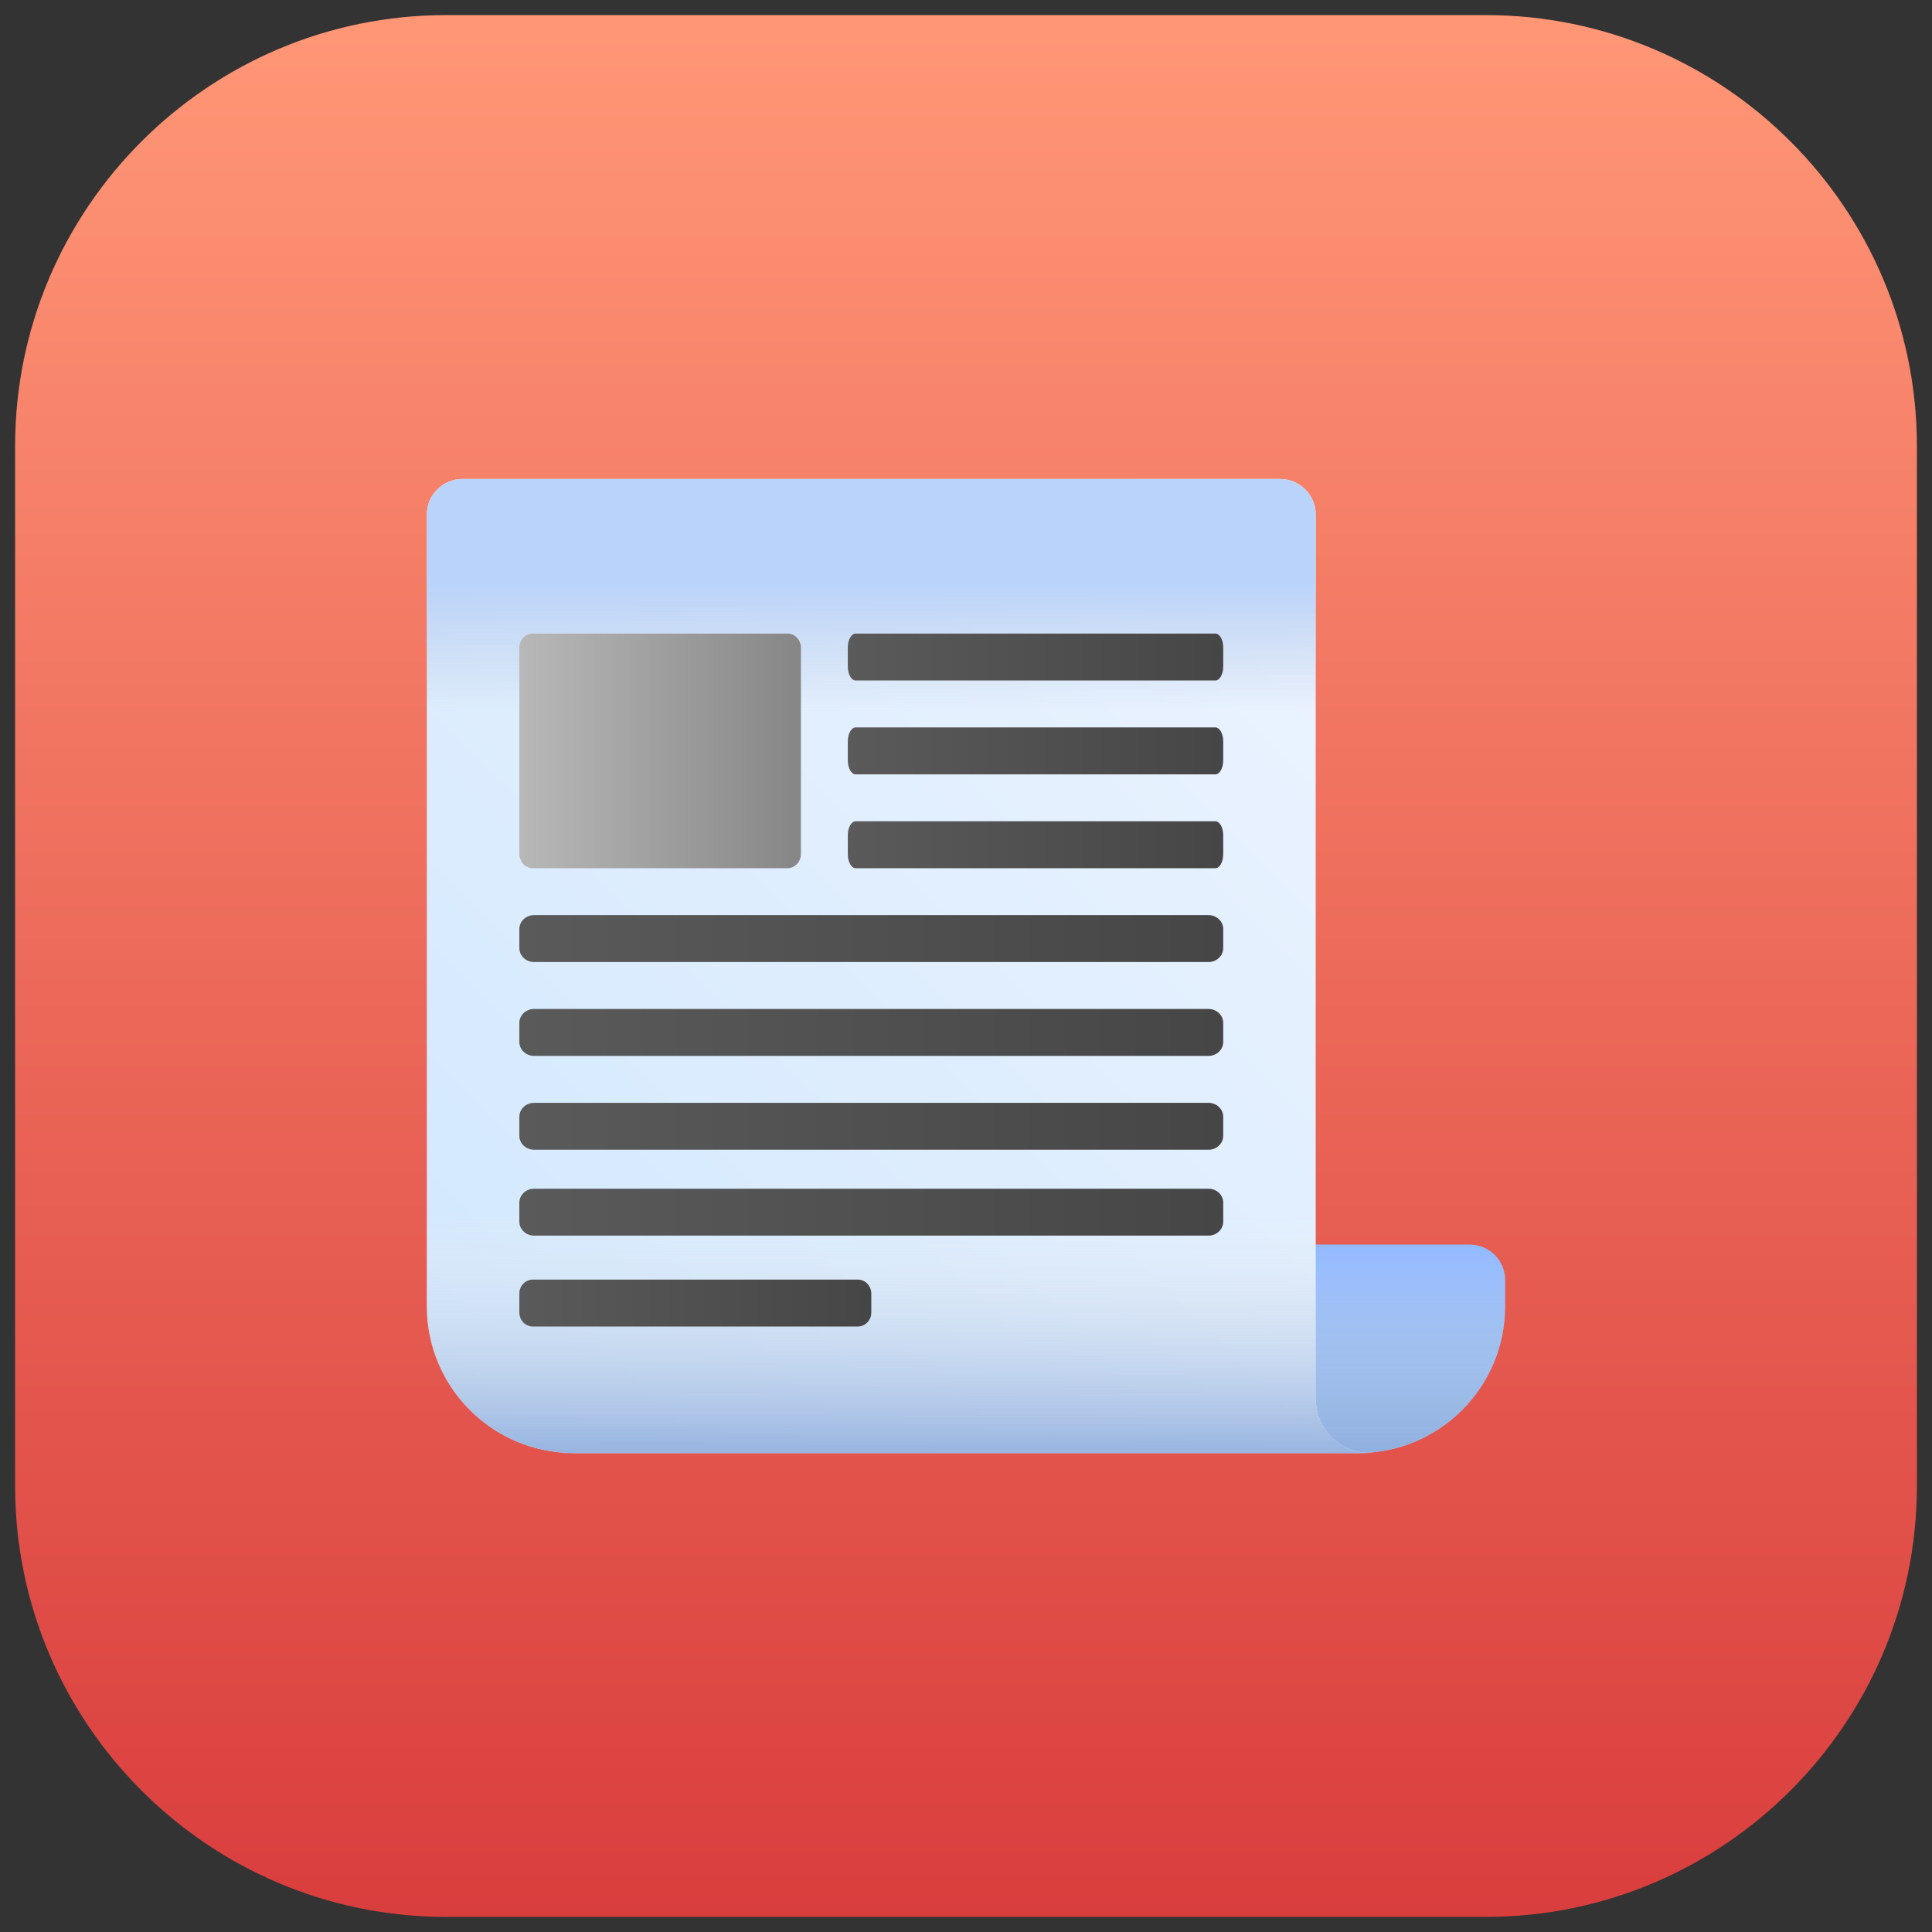 <svg width="86" height="86" viewBox="0 0 86 86" fill="none" xmlns="http://www.w3.org/2000/svg">
<rect x="0" y="0" width="86" height="86" fill="#333333" stroke="none"/>
<path d="M19.858 85.328C9.279 85.328 0.672 76.721 0.672 66.142V19.858C0.672 9.279 9.279 0.672 19.858 0.672H66.142C76.721 0.672 85.328 9.279 85.328 19.858V66.142C85.328 76.721 76.721 85.328 66.142 85.328H19.858Z" fill="url(#paint0_linear)"/>
<path d="M27.433 56.98V62.255C27.433 63.593 26.348 64.678 25.009 64.678H60.464C64.074 64.678 67 61.752 67 58.142V56.98C67 56.108 66.293 55.401 65.421 55.401H29.012C28.14 55.401 27.433 56.108 27.433 56.98Z" fill="url(#paint1_linear)"/>
<path d="M27.433 56.98V62.255C27.433 63.593 26.348 64.678 25.009 64.678H60.464C64.074 64.678 67 61.752 67 58.142V56.98C67 56.108 66.293 55.401 65.421 55.401H29.012C28.14 55.401 27.433 56.108 27.433 56.98Z" fill="url(#paint2_linear)"/>
<path d="M58.567 62.279C58.567 62.271 58.567 62.263 58.567 62.255V22.901C58.567 22.029 57.86 21.322 56.988 21.322H20.579C19.707 21.322 19 22.029 19 22.901V56.953C19 56.962 19 56.971 19 56.98V58.142C19 61.752 21.926 64.678 25.536 64.678H60.99C59.66 64.678 58.58 63.606 58.567 62.279Z" fill="url(#paint3_linear)"/>
<path d="M58.567 22.922C58.567 22.038 57.851 21.322 56.967 21.322H20.6C19.717 21.322 19 22.038 19 22.922V30.955C19 31.839 19.717 32.555 20.6 32.555H56.967C57.851 32.555 58.567 31.839 58.567 30.955V22.922Z" fill="url(#paint4_linear)"/>
<path d="M58.567 62.255V53.417H19V56.953C19 56.962 19 56.971 19 56.98V58.142C19 61.752 21.926 64.678 25.536 64.678H60.99C59.66 64.678 58.58 63.606 58.567 62.279C58.567 62.271 58.567 62.263 58.567 62.255Z" fill="url(#paint5_linear)"/>
<path d="M35.052 38.647H23.716C23.386 38.647 23.118 38.363 23.118 38.013V28.836C23.118 28.486 23.386 28.203 23.716 28.203H35.052C35.383 28.203 35.651 28.486 35.651 28.836V38.013C35.651 38.363 35.383 38.647 35.052 38.647Z" fill="url(#paint6_linear)"/>
<path d="M54.099 30.291H38.09C37.896 30.291 37.739 30.013 37.739 29.67V28.823C37.739 28.48 37.896 28.203 38.09 28.203H54.099C54.293 28.203 54.45 28.48 54.45 28.823V29.67C54.45 30.013 54.293 30.291 54.099 30.291Z" fill="url(#paint7_linear)"/>
<path d="M54.099 34.469H38.09C37.896 34.469 37.739 34.191 37.739 33.848V33.001C37.739 32.658 37.896 32.38 38.09 32.38H54.099C54.293 32.38 54.45 32.658 54.45 33.001V33.848C54.45 34.191 54.293 34.469 54.099 34.469Z" fill="url(#paint8_linear)"/>
<path d="M54.099 38.647H38.09C37.896 38.647 37.739 38.368 37.739 38.026V37.179C37.739 36.836 37.896 36.558 38.09 36.558H54.099C54.293 36.558 54.45 36.836 54.45 37.179V38.026C54.45 38.368 54.293 38.647 54.099 38.647Z" fill="url(#paint9_linear)"/>
<path d="M53.792 42.824H23.775C23.412 42.824 23.118 42.546 23.118 42.203V41.356C23.118 41.013 23.412 40.735 23.775 40.735H53.792C54.156 40.735 54.45 41.013 54.45 41.356V42.203C54.45 42.546 54.155 42.824 53.792 42.824Z" fill="url(#paint10_linear)"/>
<path d="M53.792 47.002H23.775C23.412 47.002 23.118 46.724 23.118 46.381V45.534C23.118 45.191 23.412 44.913 23.775 44.913H53.792C54.156 44.913 54.45 45.191 54.45 45.534V46.381C54.45 46.724 54.155 47.002 53.792 47.002Z" fill="url(#paint11_linear)"/>
<path d="M53.792 51.179H23.775C23.412 51.179 23.118 50.901 23.118 50.558V49.712C23.118 49.369 23.412 49.091 23.775 49.091H53.792C54.156 49.091 54.45 49.369 54.45 49.712V50.558C54.45 50.901 54.155 51.179 53.792 51.179Z" fill="url(#paint12_linear)"/>
<path d="M53.792 55.002H23.775C23.412 55.002 23.118 54.724 23.118 54.381V53.535C23.118 53.191 23.412 52.913 23.775 52.913H53.792C54.156 52.913 54.45 53.191 54.45 53.535V54.381C54.45 54.724 54.155 55.002 53.792 55.002Z" fill="url(#paint13_linear)"/>
<path d="M38.182 59.048H23.719C23.387 59.048 23.118 58.77 23.118 58.427V57.58C23.118 57.237 23.387 56.959 23.719 56.959H38.182C38.515 56.959 38.784 57.237 38.784 57.58V58.427C38.784 58.77 38.515 59.048 38.182 59.048Z" fill="url(#paint14_linear)"/>
<defs>
<linearGradient id="paint0_linear" x1="43" y1="1.499" x2="43" y2="85.83" gradientUnits="userSpaceOnUse">
<stop stop-color="#FF9676"/>
<stop offset="1" stop-color="#D93D3D"/>
</linearGradient>
<linearGradient id="paint1_linear" x1="46.005" y1="55.401" x2="46.005" y2="64.429" gradientUnits="userSpaceOnUse">
<stop stop-color="#93B9FF"/>
<stop offset="1" stop-color="#CFE7FD"/>
</linearGradient>
<linearGradient id="paint2_linear" x1="47.216" y1="55.79" x2="47.216" y2="65.429" gradientUnits="userSpaceOnUse">
<stop stop-color="#8AAADC" stop-opacity="0"/>
<stop offset="1" stop-color="#8AAADC"/>
</linearGradient>
<linearGradient id="paint3_linear" x1="60.469" y1="21.067" x2="15.609" y2="65.927" gradientUnits="userSpaceOnUse">
<stop stop-color="#EEF4FF"/>
<stop offset="1" stop-color="#CFE7FD"/>
</linearGradient>
<linearGradient id="paint4_linear" x1="38.784" y1="31.72" x2="38.784" y2="25.864" gradientUnits="userSpaceOnUse">
<stop stop-color="#BFCEE4" stop-opacity="0"/>
<stop offset="1" stop-color="#B9D3FB"/>
</linearGradient>
<linearGradient id="paint5_linear" x1="38.784" y1="53.89" x2="38.784" y2="65.59" gradientUnits="userSpaceOnUse">
<stop stop-color="#F0F0F0" stop-opacity="0"/>
<stop offset="1" stop-color="#8AAADC"/>
</linearGradient>
<linearGradient id="paint6_linear" x1="23.118" y1="29.267" x2="51.632" y2="29.267" gradientUnits="userSpaceOnUse">
<stop stop-color="#B8B8B8"/>
<stop offset="1" stop-color="#464646"/>
</linearGradient>
<linearGradient id="paint7_linear" x1="37.739" y1="29.247" x2="54.45" y2="29.247" gradientUnits="userSpaceOnUse">
<stop stop-color="#5A5A5A"/>
<stop offset="1" stop-color="#464646"/>
</linearGradient>
<linearGradient id="paint8_linear" x1="37.739" y1="33.425" x2="54.45" y2="33.425" gradientUnits="userSpaceOnUse">
<stop stop-color="#5A5A5A"/>
<stop offset="1" stop-color="#464646"/>
</linearGradient>
<linearGradient id="paint9_linear" x1="37.739" y1="37.602" x2="54.45" y2="37.602" gradientUnits="userSpaceOnUse">
<stop stop-color="#5A5A5A"/>
<stop offset="1" stop-color="#464646"/>
</linearGradient>
<linearGradient id="paint10_linear" x1="23.118" y1="41.78" x2="54.45" y2="41.78" gradientUnits="userSpaceOnUse">
<stop stop-color="#5A5A5A"/>
<stop offset="1" stop-color="#464646"/>
</linearGradient>
<linearGradient id="paint11_linear" x1="23.118" y1="45.957" x2="54.45" y2="45.957" gradientUnits="userSpaceOnUse">
<stop stop-color="#5A5A5A"/>
<stop offset="1" stop-color="#464646"/>
</linearGradient>
<linearGradient id="paint12_linear" x1="23.118" y1="50.135" x2="54.45" y2="50.135" gradientUnits="userSpaceOnUse">
<stop stop-color="#5A5A5A"/>
<stop offset="1" stop-color="#464646"/>
</linearGradient>
<linearGradient id="paint13_linear" x1="23.118" y1="53.958" x2="54.45" y2="53.958" gradientUnits="userSpaceOnUse">
<stop stop-color="#5A5A5A"/>
<stop offset="1" stop-color="#464646"/>
</linearGradient>
<linearGradient id="paint14_linear" x1="23.118" y1="58.003" x2="38.784" y2="58.003" gradientUnits="userSpaceOnUse">
<stop stop-color="#5A5A5A"/>
<stop offset="1" stop-color="#464646"/>
</linearGradient>
</defs>
</svg>

